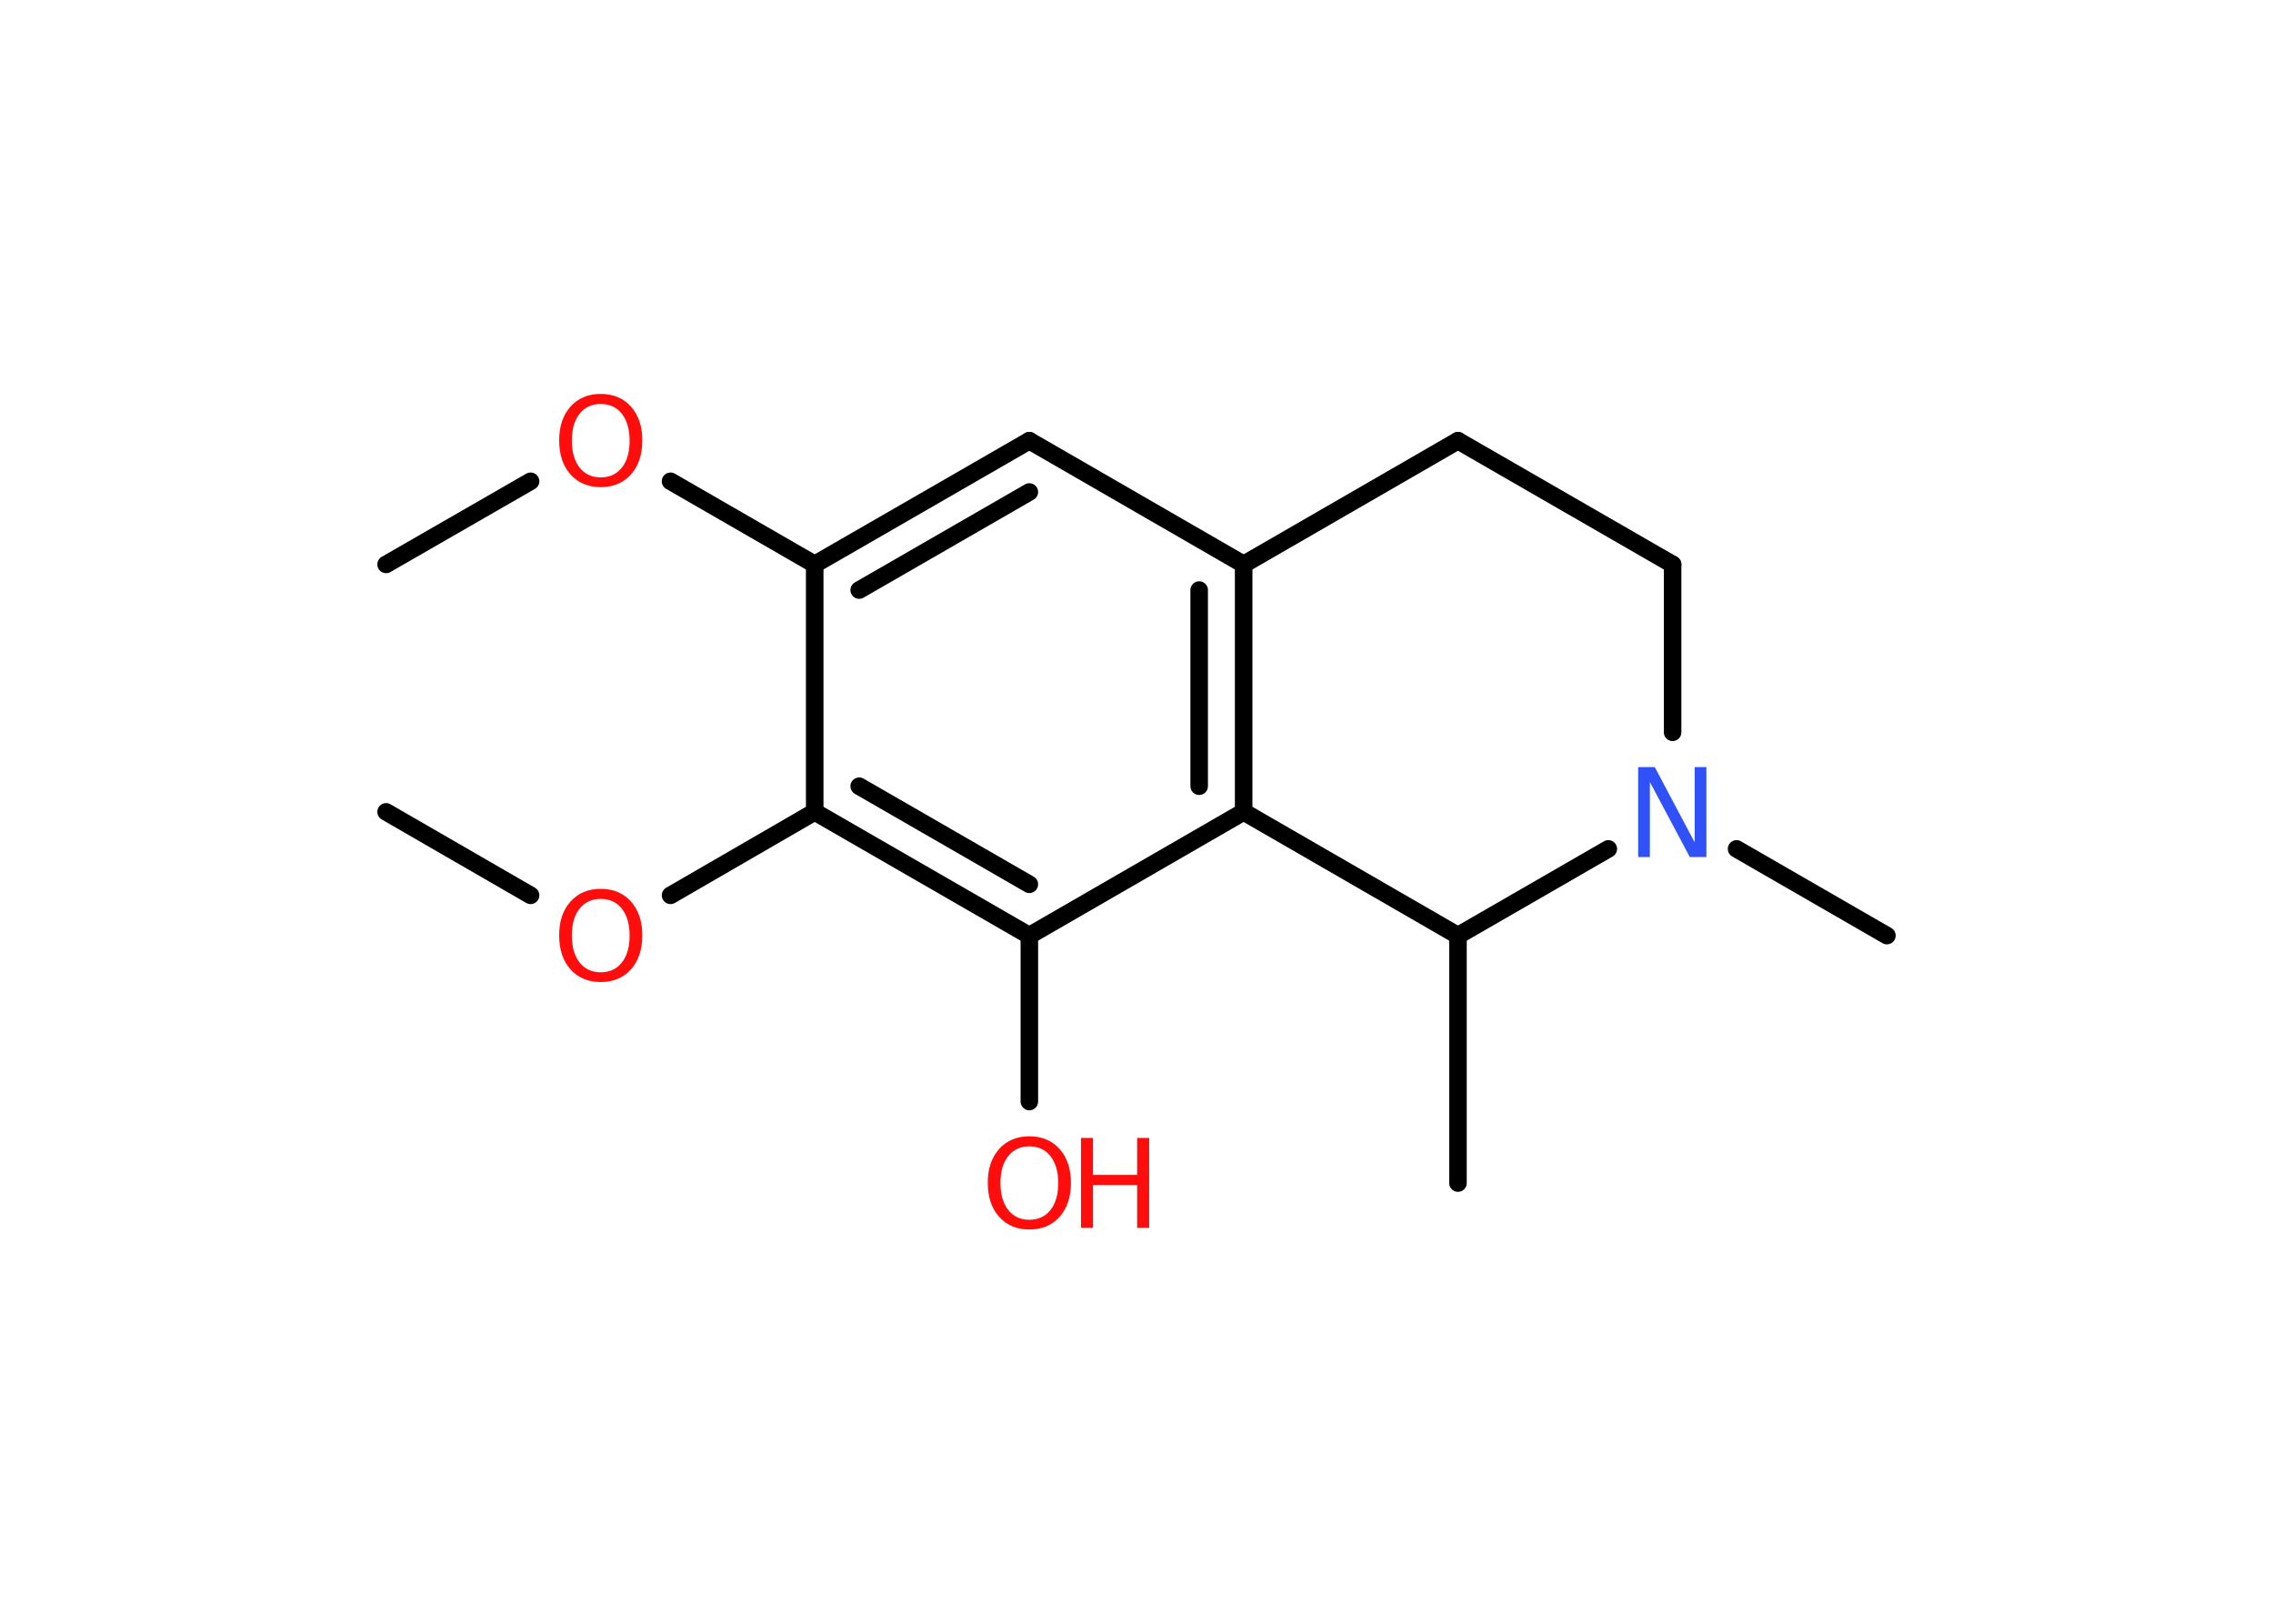 <?xml version='1.0' encoding='UTF-8'?>
<!DOCTYPE svg PUBLIC "-//W3C//DTD SVG 1.1//EN" "http://www.w3.org/Graphics/SVG/1.1/DTD/svg11.dtd">
<svg version='1.2' xmlns='http://www.w3.org/2000/svg' xmlns:xlink='http://www.w3.org/1999/xlink' width='70.0mm' height='50.0mm' viewBox='0 0 70.0 50.0'>
  <desc>Generated by the Chemistry Development Kit (http://github.com/cdk)</desc>
  <g stroke-linecap='round' stroke-linejoin='round' stroke='#000000' stroke-width='.54' fill='#FF0D0D'>
    <rect x='.0' y='.0' width='70.0' height='50.0' fill='#FFFFFF' stroke='none'/>
    <g id='mol1' class='mol'>
      <line id='mol1bnd1' class='bond' x1='11.89' y1='17.38' x2='16.34' y2='14.82'/>
      <line id='mol1bnd2' class='bond' x1='20.65' y1='14.82' x2='25.09' y2='17.38'/>
      <g id='mol1bnd3' class='bond'>
        <line x1='31.7' y1='13.57' x2='25.09' y2='17.38'/>
        <line x1='31.7' y1='15.15' x2='26.46' y2='18.17'/>
      </g>
      <line id='mol1bnd4' class='bond' x1='31.7' y1='13.57' x2='38.3' y2='17.38'/>
      <g id='mol1bnd5' class='bond'>
        <line x1='38.3' y1='25.0' x2='38.3' y2='17.38'/>
        <line x1='36.93' y1='24.21' x2='36.93' y2='18.17'/>
      </g>
      <line id='mol1bnd6' class='bond' x1='38.3' y1='25.0' x2='31.7' y2='28.81'/>
      <line id='mol1bnd7' class='bond' x1='31.7' y1='28.81' x2='31.7' y2='33.92'/>
      <g id='mol1bnd8' class='bond'>
        <line x1='25.09' y1='25.0' x2='31.7' y2='28.81'/>
        <line x1='26.46' y1='24.21' x2='31.7' y2='27.23'/>
      </g>
      <line id='mol1bnd9' class='bond' x1='25.09' y1='17.38' x2='25.09' y2='25.0'/>
      <line id='mol1bnd10' class='bond' x1='25.09' y1='25.0' x2='20.65' y2='27.57'/>
      <line id='mol1bnd11' class='bond' x1='16.34' y1='27.57' x2='11.89' y2='25.0'/>
      <line id='mol1bnd12' class='bond' x1='38.3' y1='25.0' x2='44.9' y2='28.81'/>
      <line id='mol1bnd13' class='bond' x1='44.9' y1='28.81' x2='44.9' y2='36.43'/>
      <line id='mol1bnd14' class='bond' x1='44.9' y1='28.81' x2='49.53' y2='26.14'/>
      <line id='mol1bnd15' class='bond' x1='53.48' y1='26.14' x2='58.11' y2='28.81'/>
      <line id='mol1bnd16' class='bond' x1='51.51' y1='22.55' x2='51.51' y2='17.38'/>
      <line id='mol1bnd17' class='bond' x1='51.51' y1='17.38' x2='44.9' y2='13.57'/>
      <line id='mol1bnd18' class='bond' x1='38.3' y1='17.38' x2='44.9' y2='13.57'/>
      <path id='mol1atm2' class='atom' d='M18.5 12.44q-.41 .0 -.65 .3q-.24 .3 -.24 .83q.0 .52 .24 .83q.24 .3 .65 .3q.41 .0 .65 -.3q.24 -.3 .24 -.83q.0 -.52 -.24 -.83q-.24 -.3 -.65 -.3zM18.5 12.13q.58 .0 .93 .39q.35 .39 .35 1.04q.0 .66 -.35 1.05q-.35 .39 -.93 .39q-.58 .0 -.93 -.39q-.35 -.39 -.35 -1.05q.0 -.65 .35 -1.04q.35 -.39 .93 -.39z' stroke='none'/>
      <g id='mol1atm8' class='atom'>
        <path d='M31.7 35.3q-.41 .0 -.65 .3q-.24 .3 -.24 .83q.0 .52 .24 .83q.24 .3 .65 .3q.41 .0 .65 -.3q.24 -.3 .24 -.83q.0 -.52 -.24 -.83q-.24 -.3 -.65 -.3zM31.7 34.99q.58 .0 .93 .39q.35 .39 .35 1.04q.0 .66 -.35 1.05q-.35 .39 -.93 .39q-.58 .0 -.93 -.39q-.35 -.39 -.35 -1.05q.0 -.65 .35 -1.04q.35 -.39 .93 -.39z' stroke='none'/>
        <path d='M33.29 35.04h.37v1.14h1.36v-1.14h.37v2.77h-.37v-1.32h-1.36v1.32h-.37v-2.77z' stroke='none'/>
      </g>
      <path id='mol1atm10' class='atom' d='M18.5 27.68q-.41 .0 -.65 .3q-.24 .3 -.24 .83q.0 .52 .24 .83q.24 .3 .65 .3q.41 .0 .65 -.3q.24 -.3 .24 -.83q.0 -.52 -.24 -.83q-.24 -.3 -.65 -.3zM18.5 27.37q.58 .0 .93 .39q.35 .39 .35 1.04q.0 .66 -.35 1.05q-.35 .39 -.93 .39q-.58 .0 -.93 -.39q-.35 -.39 -.35 -1.05q.0 -.65 .35 -1.04q.35 -.39 .93 -.39z' stroke='none'/>
      <path id='mol1atm14' class='atom' d='M50.46 23.62h.5l1.23 2.32v-2.32h.36v2.77h-.51l-1.23 -2.31v2.31h-.36v-2.77z' stroke='none' fill='#3050F8'/>
    </g>
  </g>
</svg>
